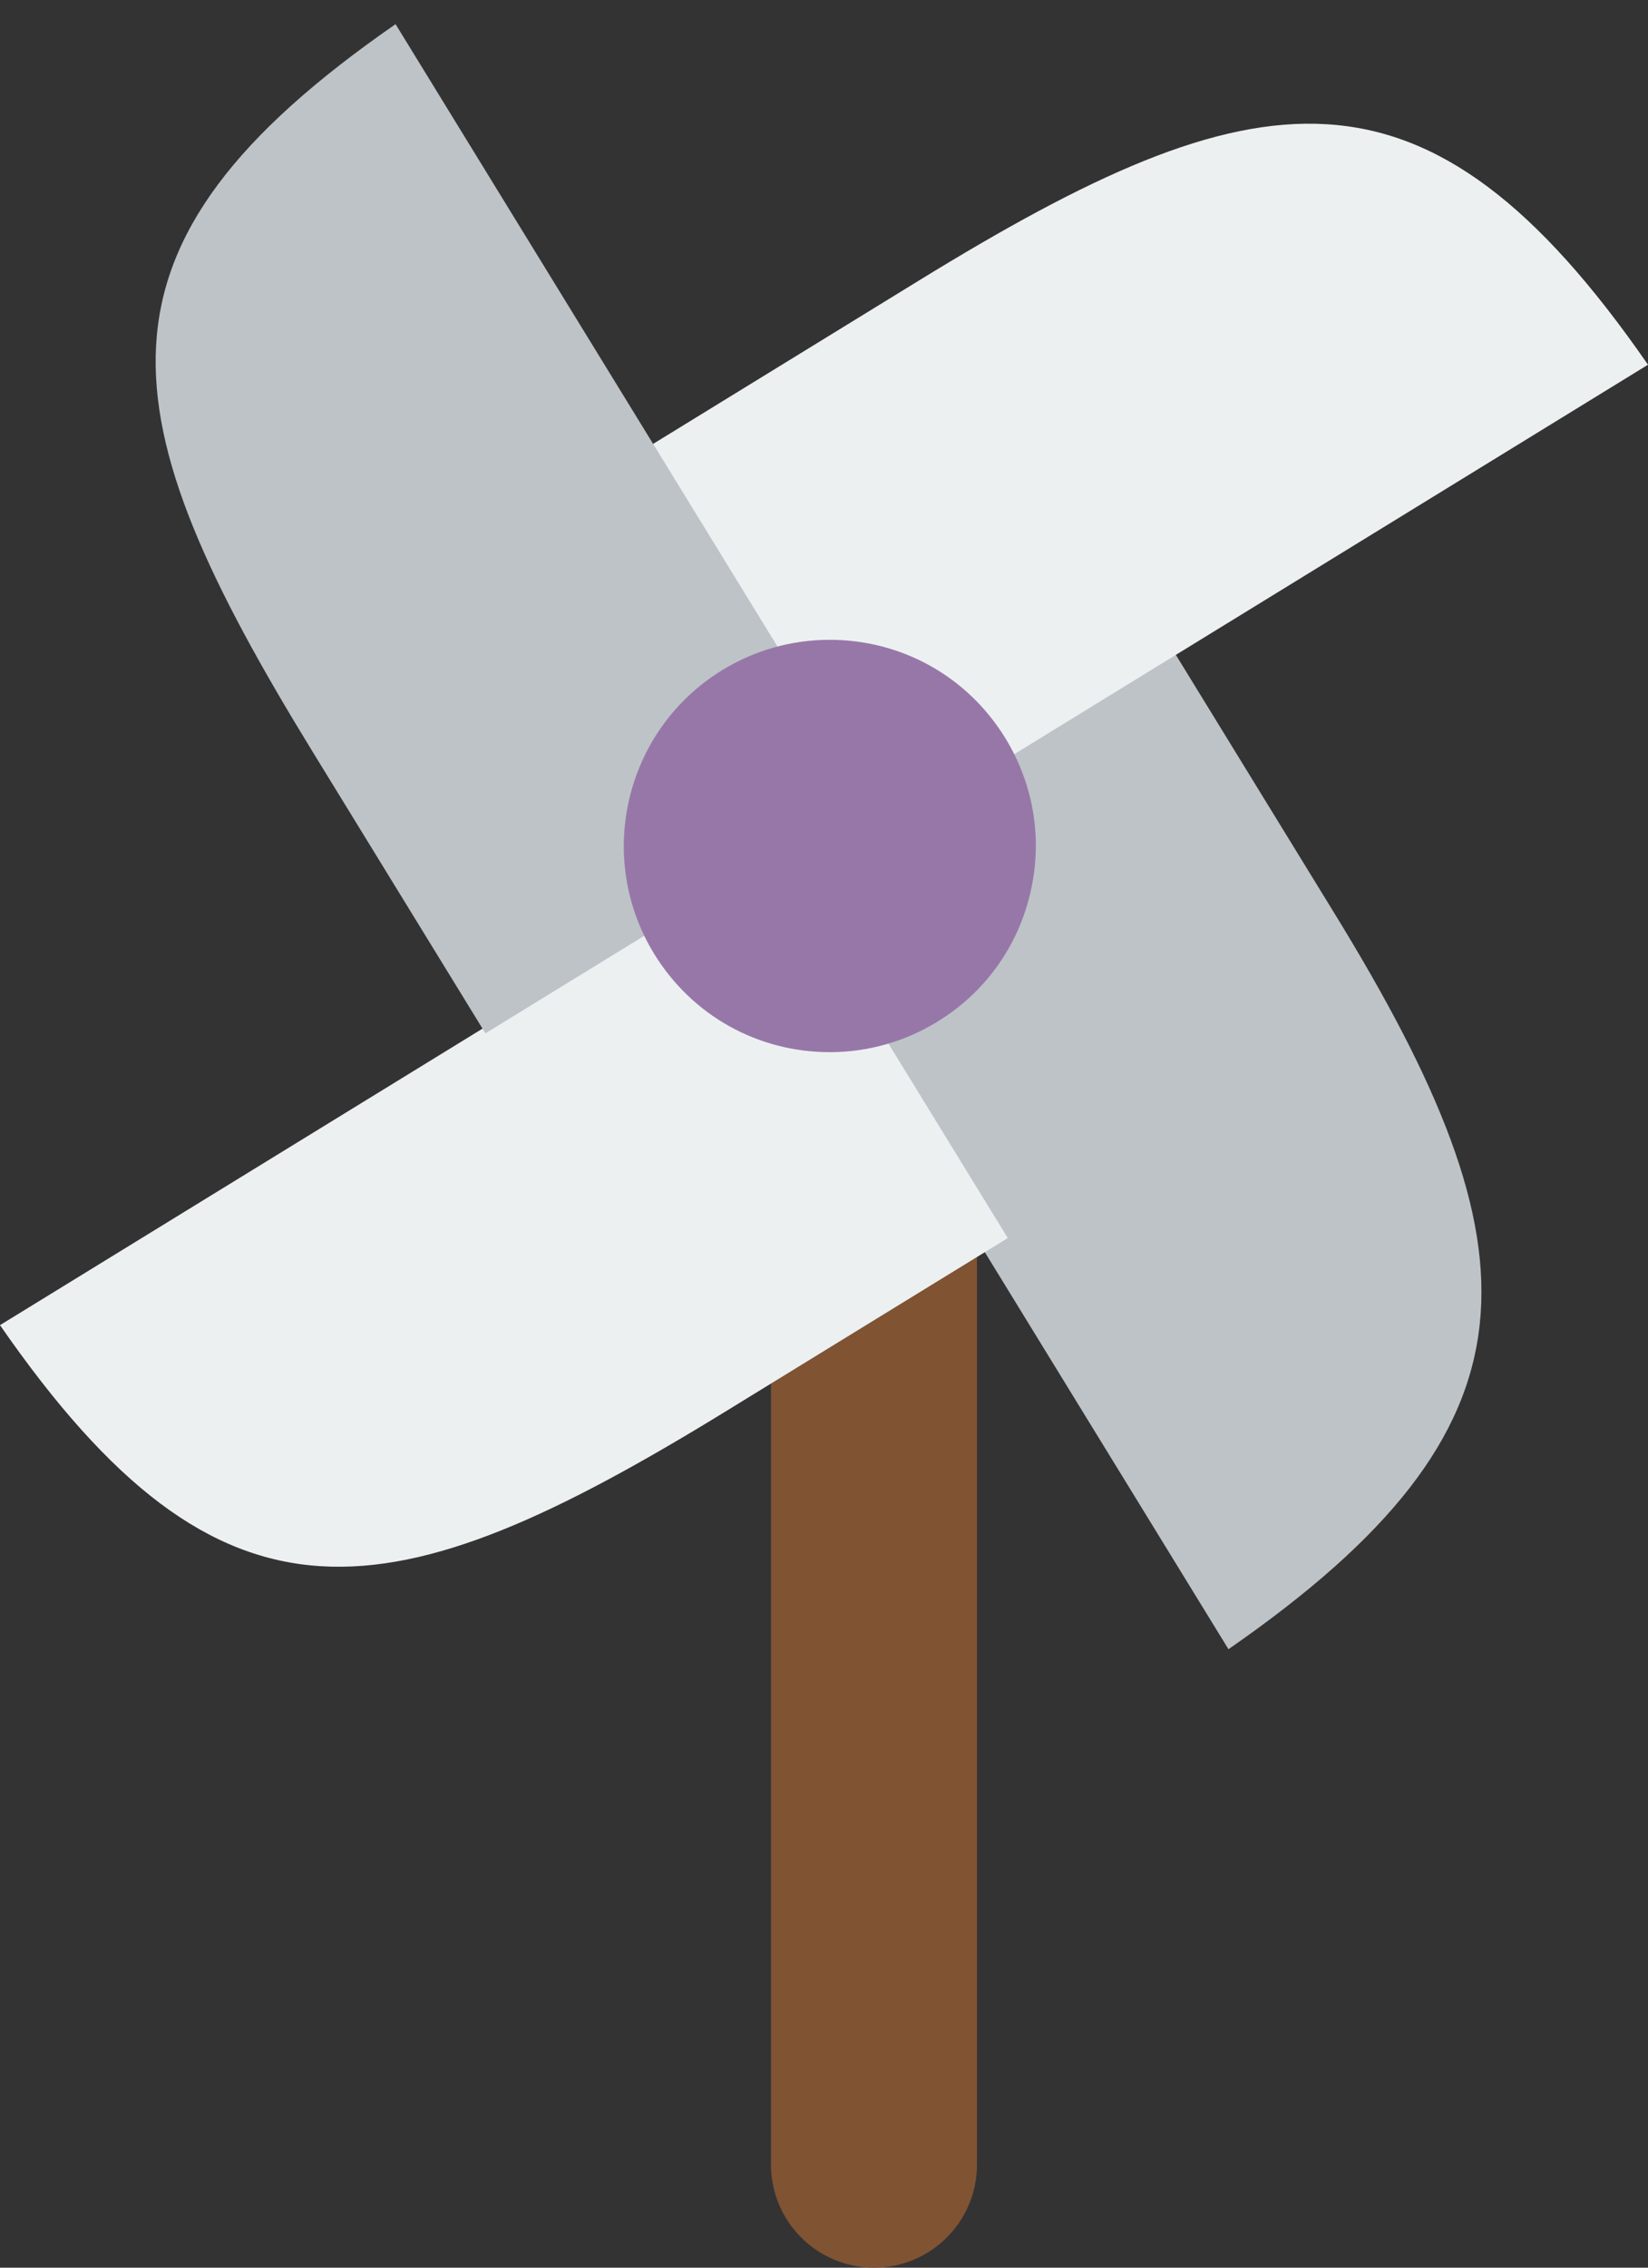 <?xml version="1.0" encoding="UTF-8" standalone="no"?>
<svg width="40px" height="55px" viewBox="0 0 40 55" version="1.1" xmlns="http://www.w3.org/2000/svg" xmlns:xlink="http://www.w3.org/1999/xlink" xmlns:sketch="http://www.bohemiancoding.com/sketch/ns">
    <rect x="0" y="0" width="40" height="55" fill="#333333" stroke="none"/>
    <!-- Generator: Sketch 3.2.2 (9983) - http://www.bohemiancoding.com/sketch -->
    <title>17 - Wind Toy (Flat)</title>
    <desc>Created with Sketch.</desc>
    <defs></defs>
    <g id="Page-1" stroke="none" stroke-width="1" fill="none" fill-rule="evenodd" sketch:type="MSPage">
        <g id="17---Wind-Toy-(Flat)" sketch:type="MSLayerGroup">
            <path d="M23.461,27.801 L18.713,30.716 L18.713,52.5 C18.713,53.881 19.833,55 21.213,55 C22.594,55 23.713,53.881 23.713,52.5 L23.713,28.116 L23.461,27.801" id="Fill-23" fill="#805333" sketch:type="MSShapeGroup"></path>
            <path d="M24.227,17.616 C25.188,19.662 24.5,22.142 22.528,23.353 C21.739,23.837 20.86,24.048 20,24.014 L29.817,40 C37.616,34.598 37.421,30.345 32.395,22.161 L28.209,15.344 L24.227,17.616" id="Fill-256" fill="#BDC3C7" sketch:type="MSShapeGroup"></path>
            <path d="M17.305,22.1 C17.215,21.954 17.157,21.799 17.086,21.648 L0,32.14 C5.402,39.939 9.46,39.239 17.643,34.214 L24.461,30.028 L20.904,24.235 C19.477,24.159 18.109,23.41 17.305,22.1" id="Fill-257" fill="#ECF0F1" sketch:type="MSShapeGroup"></path>
            <path d="M22.314,6.798 L15.496,10.985 L18.78,16.332 C20.591,15.948 22.524,16.695 23.547,18.362 C23.637,18.508 23.695,18.663 23.766,18.815 L40,8.846 C34.598,1.047 30.497,1.773 22.314,6.798" id="Fill-462" fill="#ECF0F1" sketch:type="MSShapeGroup"></path>
            <path d="M17.785,16.684 C18.219,16.417 18.684,16.252 19.156,16.146 L9.601,0.586 C1.801,5.988 2.571,10.063 7.596,18.246 L11.782,25.063 L16.086,22.421 C15.125,20.374 15.813,17.894 17.785,16.684" id="Fill-463" fill="#BDC3C7" sketch:type="MSShapeGroup"></path>
            <path d="M24.4,17.901 C23.483,16.409 21.889,15.518 20.135,15.518 C19.214,15.518 18.311,15.773 17.523,16.258 C15.174,17.7 14.437,20.785 15.878,23.135 C16.795,24.628 18.39,25.519 20.143,25.519 C21.064,25.519 21.967,25.263 22.756,24.778 C23.894,24.08 24.692,22.981 25.002,21.681 C25.313,20.382 25.099,19.04 24.4,17.901" id="Fill-464" fill="#9777A8" sketch:type="MSShapeGroup"></path>
        </g>
    </g>
</svg>